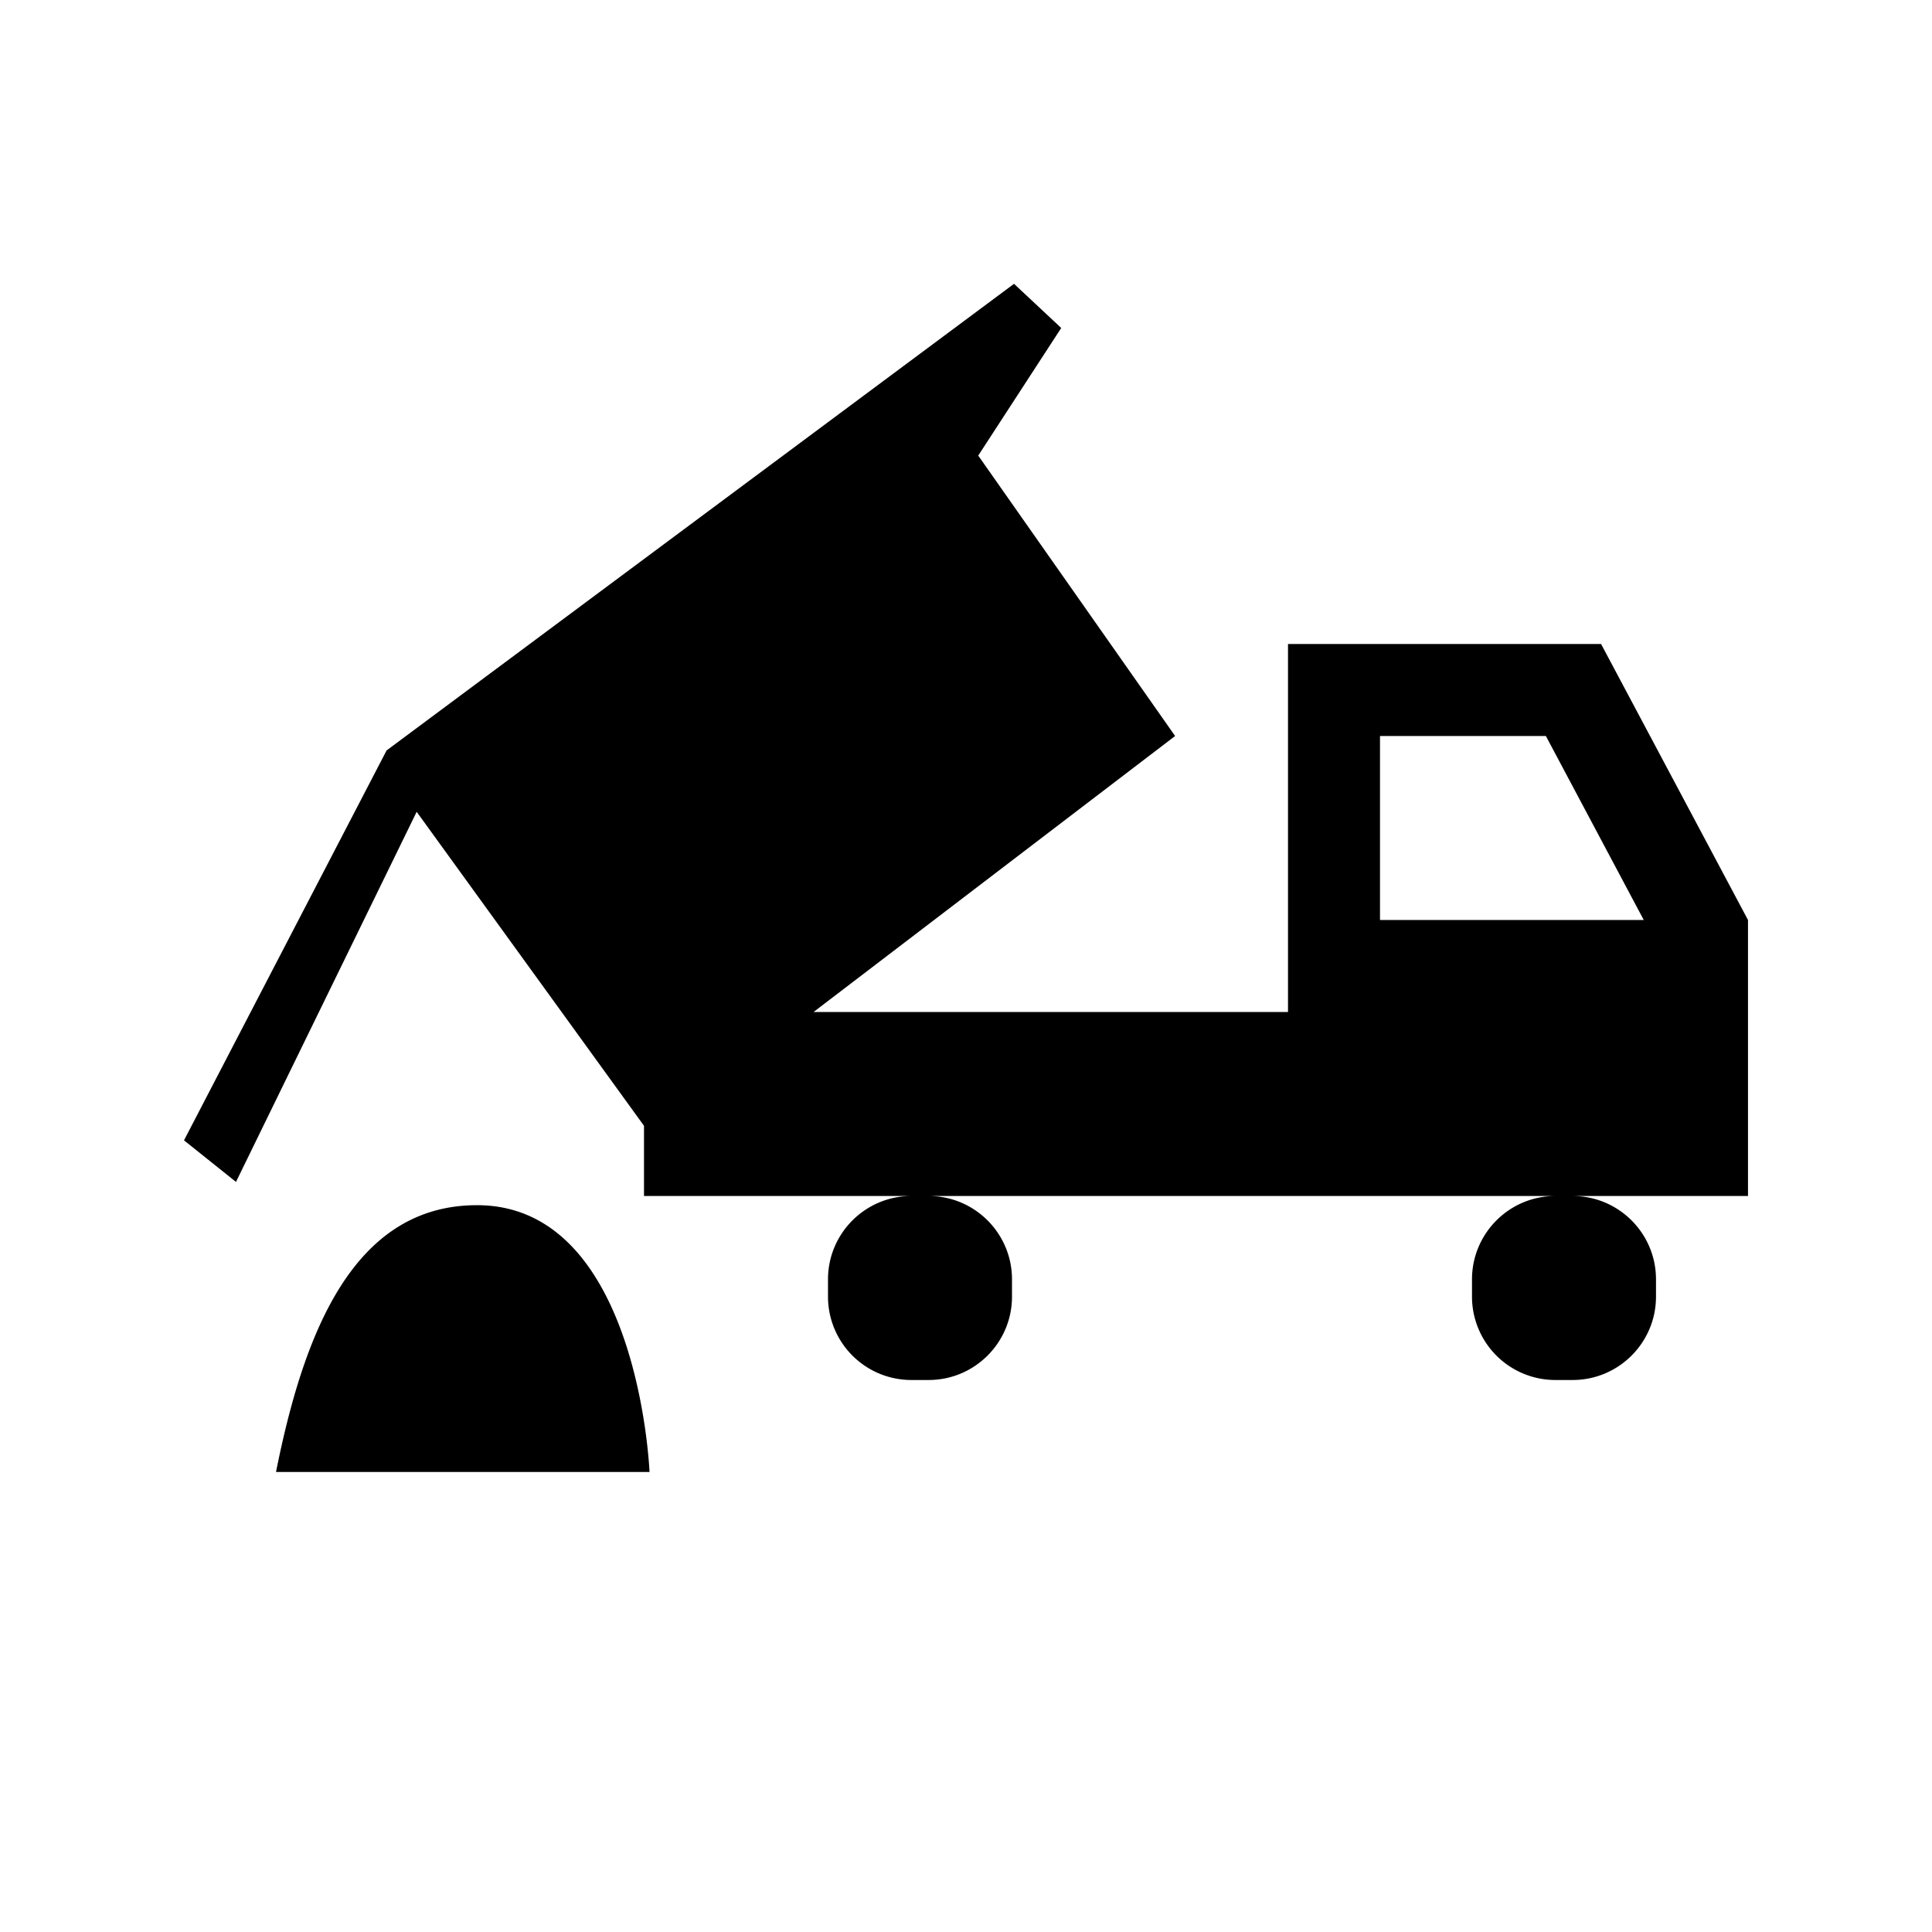 <svg xmlns="http://www.w3.org/2000/svg" viewBox="0 0 21 21"><path d="M5.198 13.1C6.945 13.114 7.06 16 7.06 16H3c.292-1.458.818-2.91 2.198-2.9zM19 13h-1.906c.5 0 .906.406.906.906v.188c0 .5-.406.906-.906.906h-.188a.906.906 0 0 1-.906-.906v-.188c0-.5.406-.906.906-.906h-6.812c.5 0 .906.406.906.906v.188c0 .5-.406.906-.906.906h-.188A.906.906 0 0 1 9 14.094v-.188c0-.5.406-.906.906-.906H7v-.763L4.529 8.824l-1.964 4.023L2 12.395l2.202-4.238 6.82-5.072.513.48-.902 1.387L12.773 8l-3.93 3H14V7h3.403L19 10v3zm-1.133-3l-1.064-2H15v2h2.867z"/></svg>